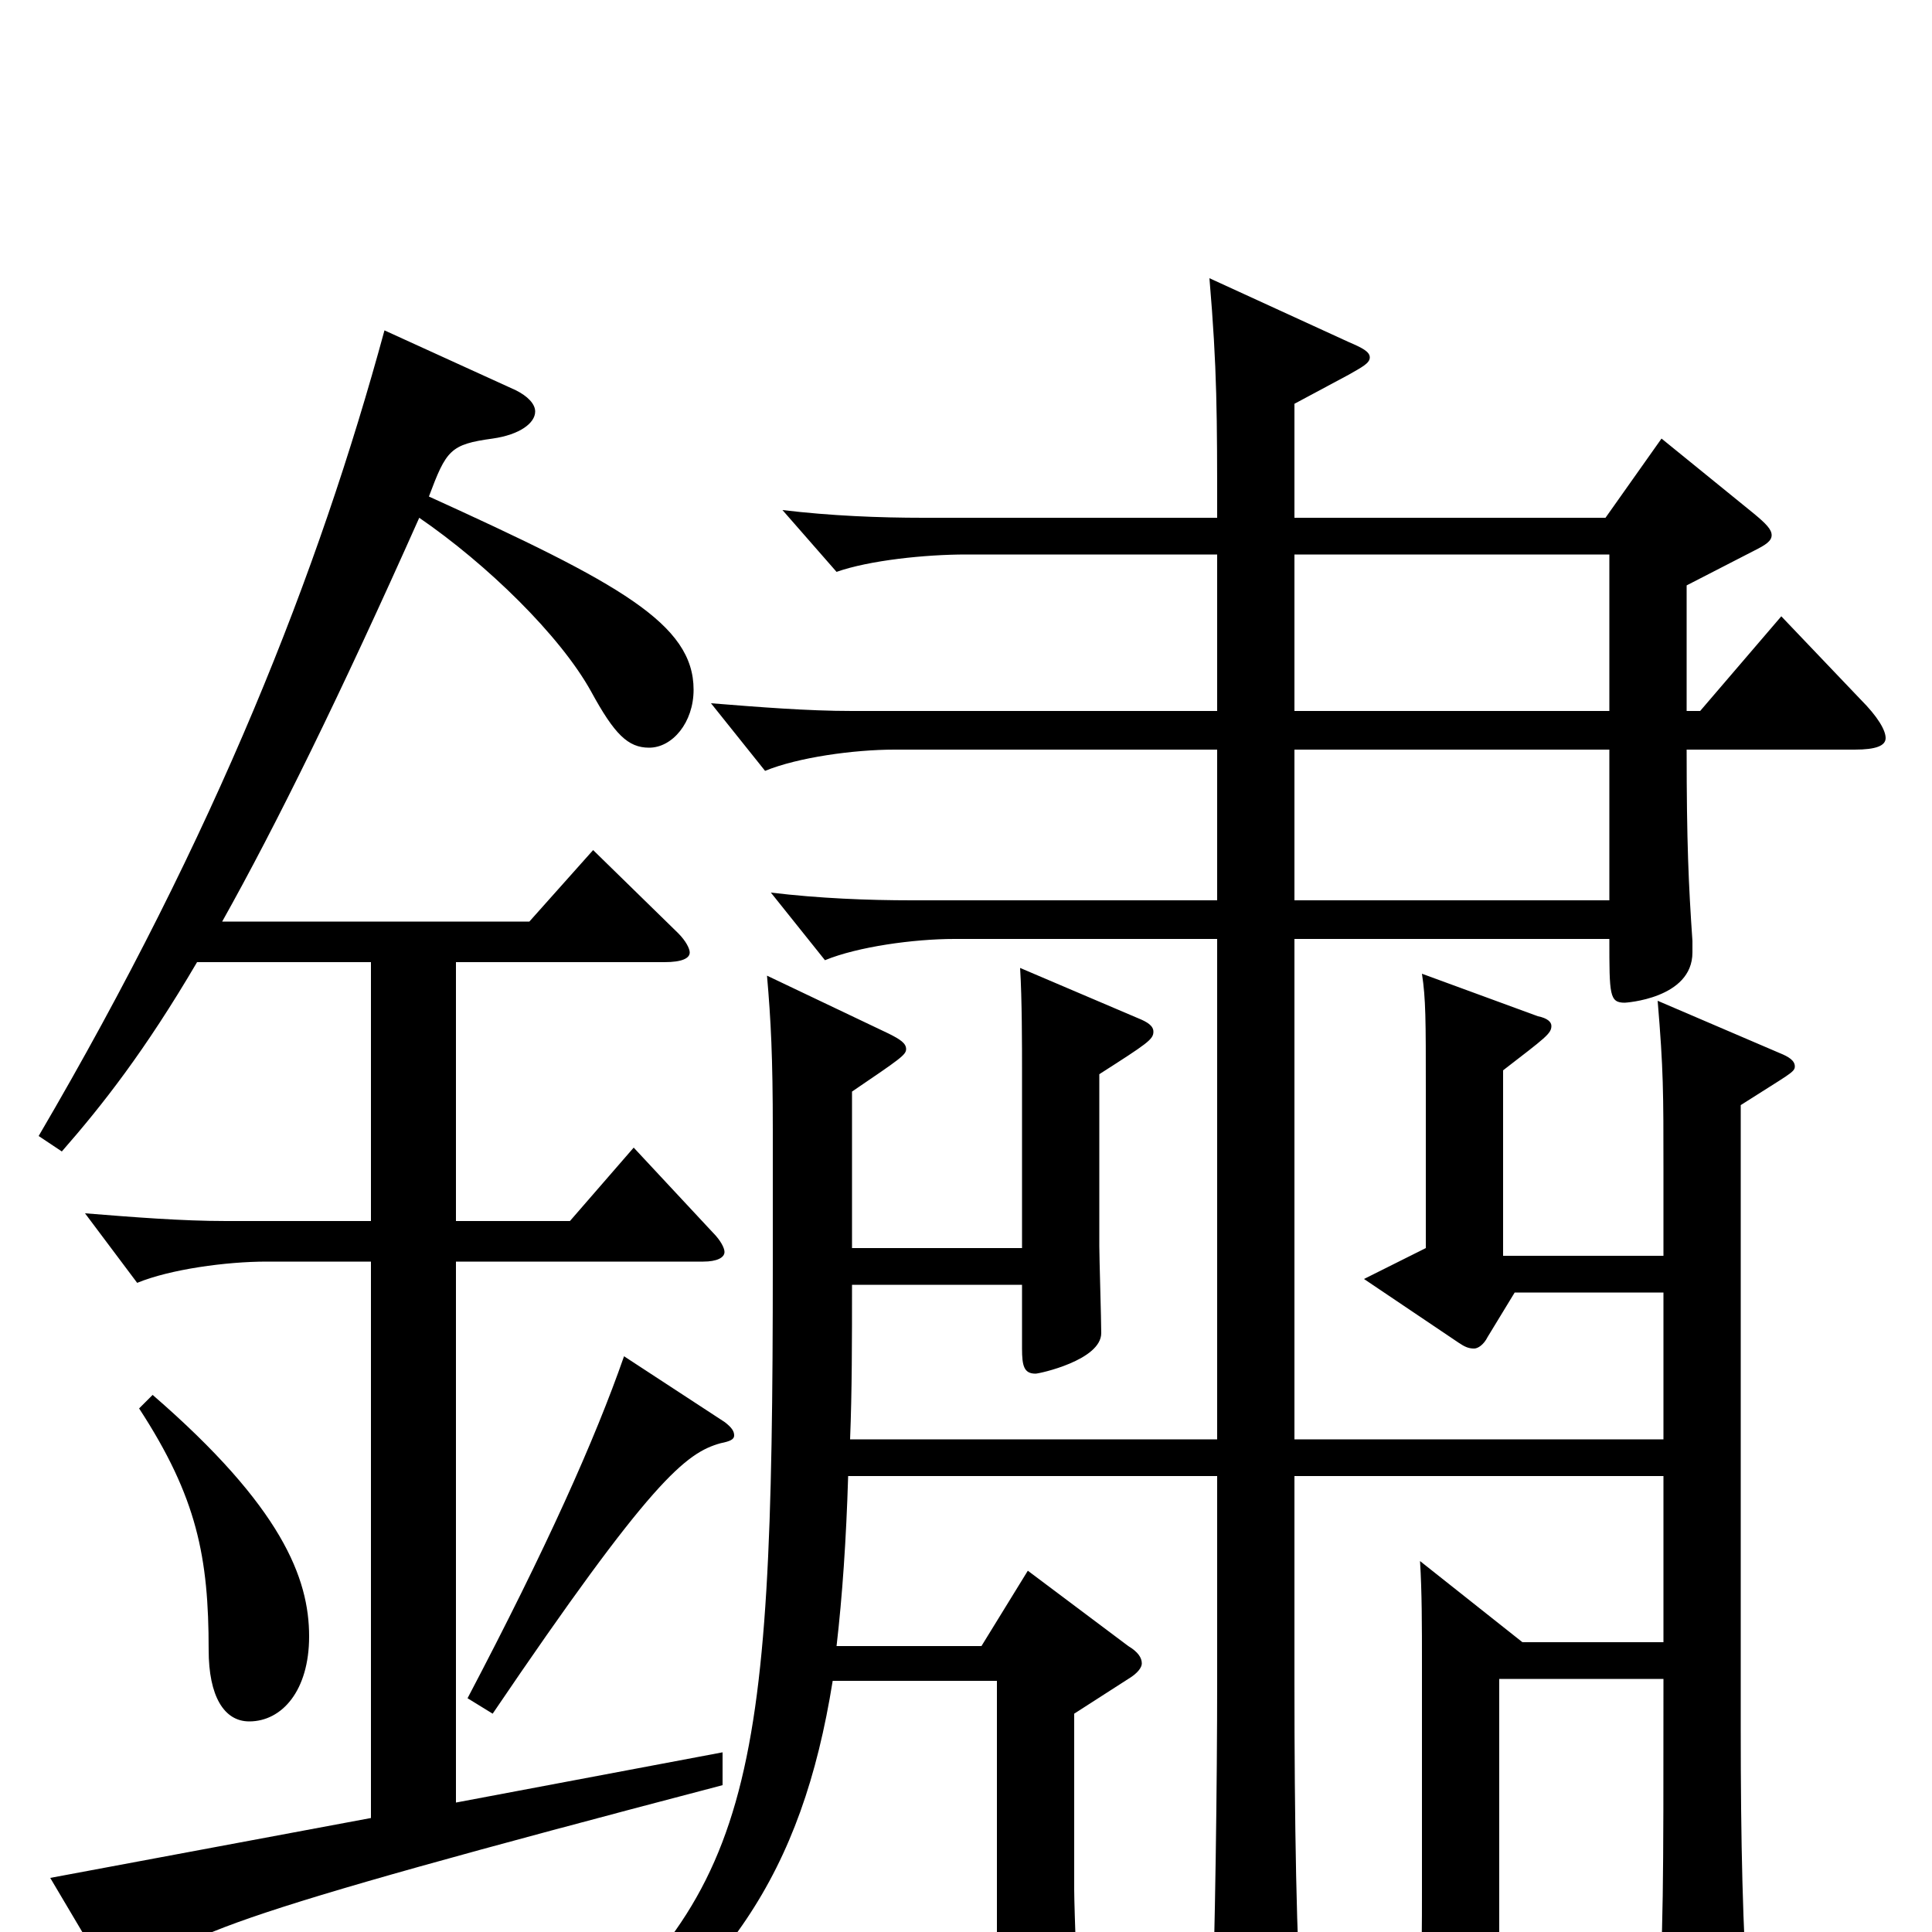 <svg xmlns="http://www.w3.org/2000/svg" viewBox="0 -1000 1000 1000">
	<path fill="#000000" d="M670 -632V-713H833V-632ZM630 -255H440C441 -280 441 -306 441 -335H529V-302C529 -293 530 -289 536 -289C538 -289 570 -296 570 -310C570 -317 569 -349 569 -355V-444C594 -460 597 -462 597 -466C597 -469 594 -471 589 -473L528 -499C529 -483 529 -458 529 -446V-354H441V-435C466 -452 469 -454 469 -457C469 -460 466 -462 460 -465L397 -495C399 -472 400 -453 400 -415V-346C400 -70 390 -18 276 72L286 87C376 27 415 -30 431 -130H516V55C516 62 518 66 524 66C525 66 558 64 558 43C558 38 556 -12 556 -22V-113L584 -131C589 -134 591 -137 591 -139C591 -142 589 -145 584 -148L532 -187L508 -148H433C436 -174 438 -203 439 -236H630V-131C630 -77 629 0 627 56V67C627 81 628 87 635 87C639 87 645 85 653 81C670 74 674 68 674 54V48C671 6 670 -57 670 -129V-236H861V-150H788L735 -192C736 -176 736 -158 736 -139V-22C736 -4 736 12 735 42C735 56 736 62 744 62C751 62 776 55 776 42V-131H861C861 -19 861 -4 858 50V62C858 76 860 81 866 81C870 81 876 79 883 76C901 68 905 63 905 48V42C902 -3 901 -45 901 -106V-428C926 -444 929 -445 929 -448C929 -451 926 -453 921 -455L858 -482C861 -446 861 -435 861 -394V-350H778V-446C800 -463 803 -465 803 -469C803 -471 801 -473 796 -474L736 -496C738 -483 738 -472 738 -436V-354L706 -338L755 -305C758 -303 760 -302 763 -302C765 -302 768 -304 770 -308L784 -331H861V-255H670V-514H833C833 -485 833 -481 841 -481C841 -481 876 -483 876 -507V-513C874 -542 873 -564 873 -612H960C971 -612 976 -614 976 -618C976 -622 972 -629 963 -638L922 -681L880 -632H873V-697L908 -715C914 -718 917 -720 917 -723C917 -726 914 -729 908 -734L860 -773L831 -732H670V-791L698 -806C705 -810 709 -812 709 -815C709 -818 705 -820 698 -823L626 -856C630 -809 630 -785 630 -732H478C455 -732 430 -733 405 -736L433 -704C450 -710 479 -713 500 -713H630V-632H441C418 -632 393 -634 368 -636L396 -601C413 -608 442 -612 463 -612H630V-534H472C449 -534 424 -535 399 -538L427 -503C444 -510 473 -514 494 -514H630ZM670 -612H833V-534H670ZM72 -271C102 -225 108 -194 108 -146C108 -122 116 -109 129 -109C146 -109 160 -125 160 -153C160 -183 146 -220 79 -278ZM199 -829C165 -704 112 -569 20 -412L32 -404C53 -428 75 -456 102 -502H192V-368H117C94 -368 69 -370 44 -372L71 -336C88 -343 117 -347 138 -347H192V-59L26 -28L58 26C60 29 62 30 64 30C66 30 69 29 72 25C91 3 107 -6 374 -76V-93L236 -67V-347H364C371 -347 375 -349 375 -352C375 -354 373 -358 369 -362L328 -406L295 -368H236V-502H344C353 -502 357 -504 357 -507C357 -509 355 -513 351 -517L307 -560L274 -523H115C143 -573 176 -640 217 -732C252 -708 290 -671 306 -642C318 -620 325 -613 336 -613C348 -613 359 -626 359 -643C359 -677 321 -698 222 -743C231 -767 233 -770 255 -773C269 -775 277 -781 277 -787C277 -791 273 -795 267 -798ZM323 -298C308 -255 283 -199 242 -121L255 -113C337 -234 355 -248 373 -253C378 -254 380 -255 380 -257C380 -259 379 -261 375 -264Z"/>
</svg>